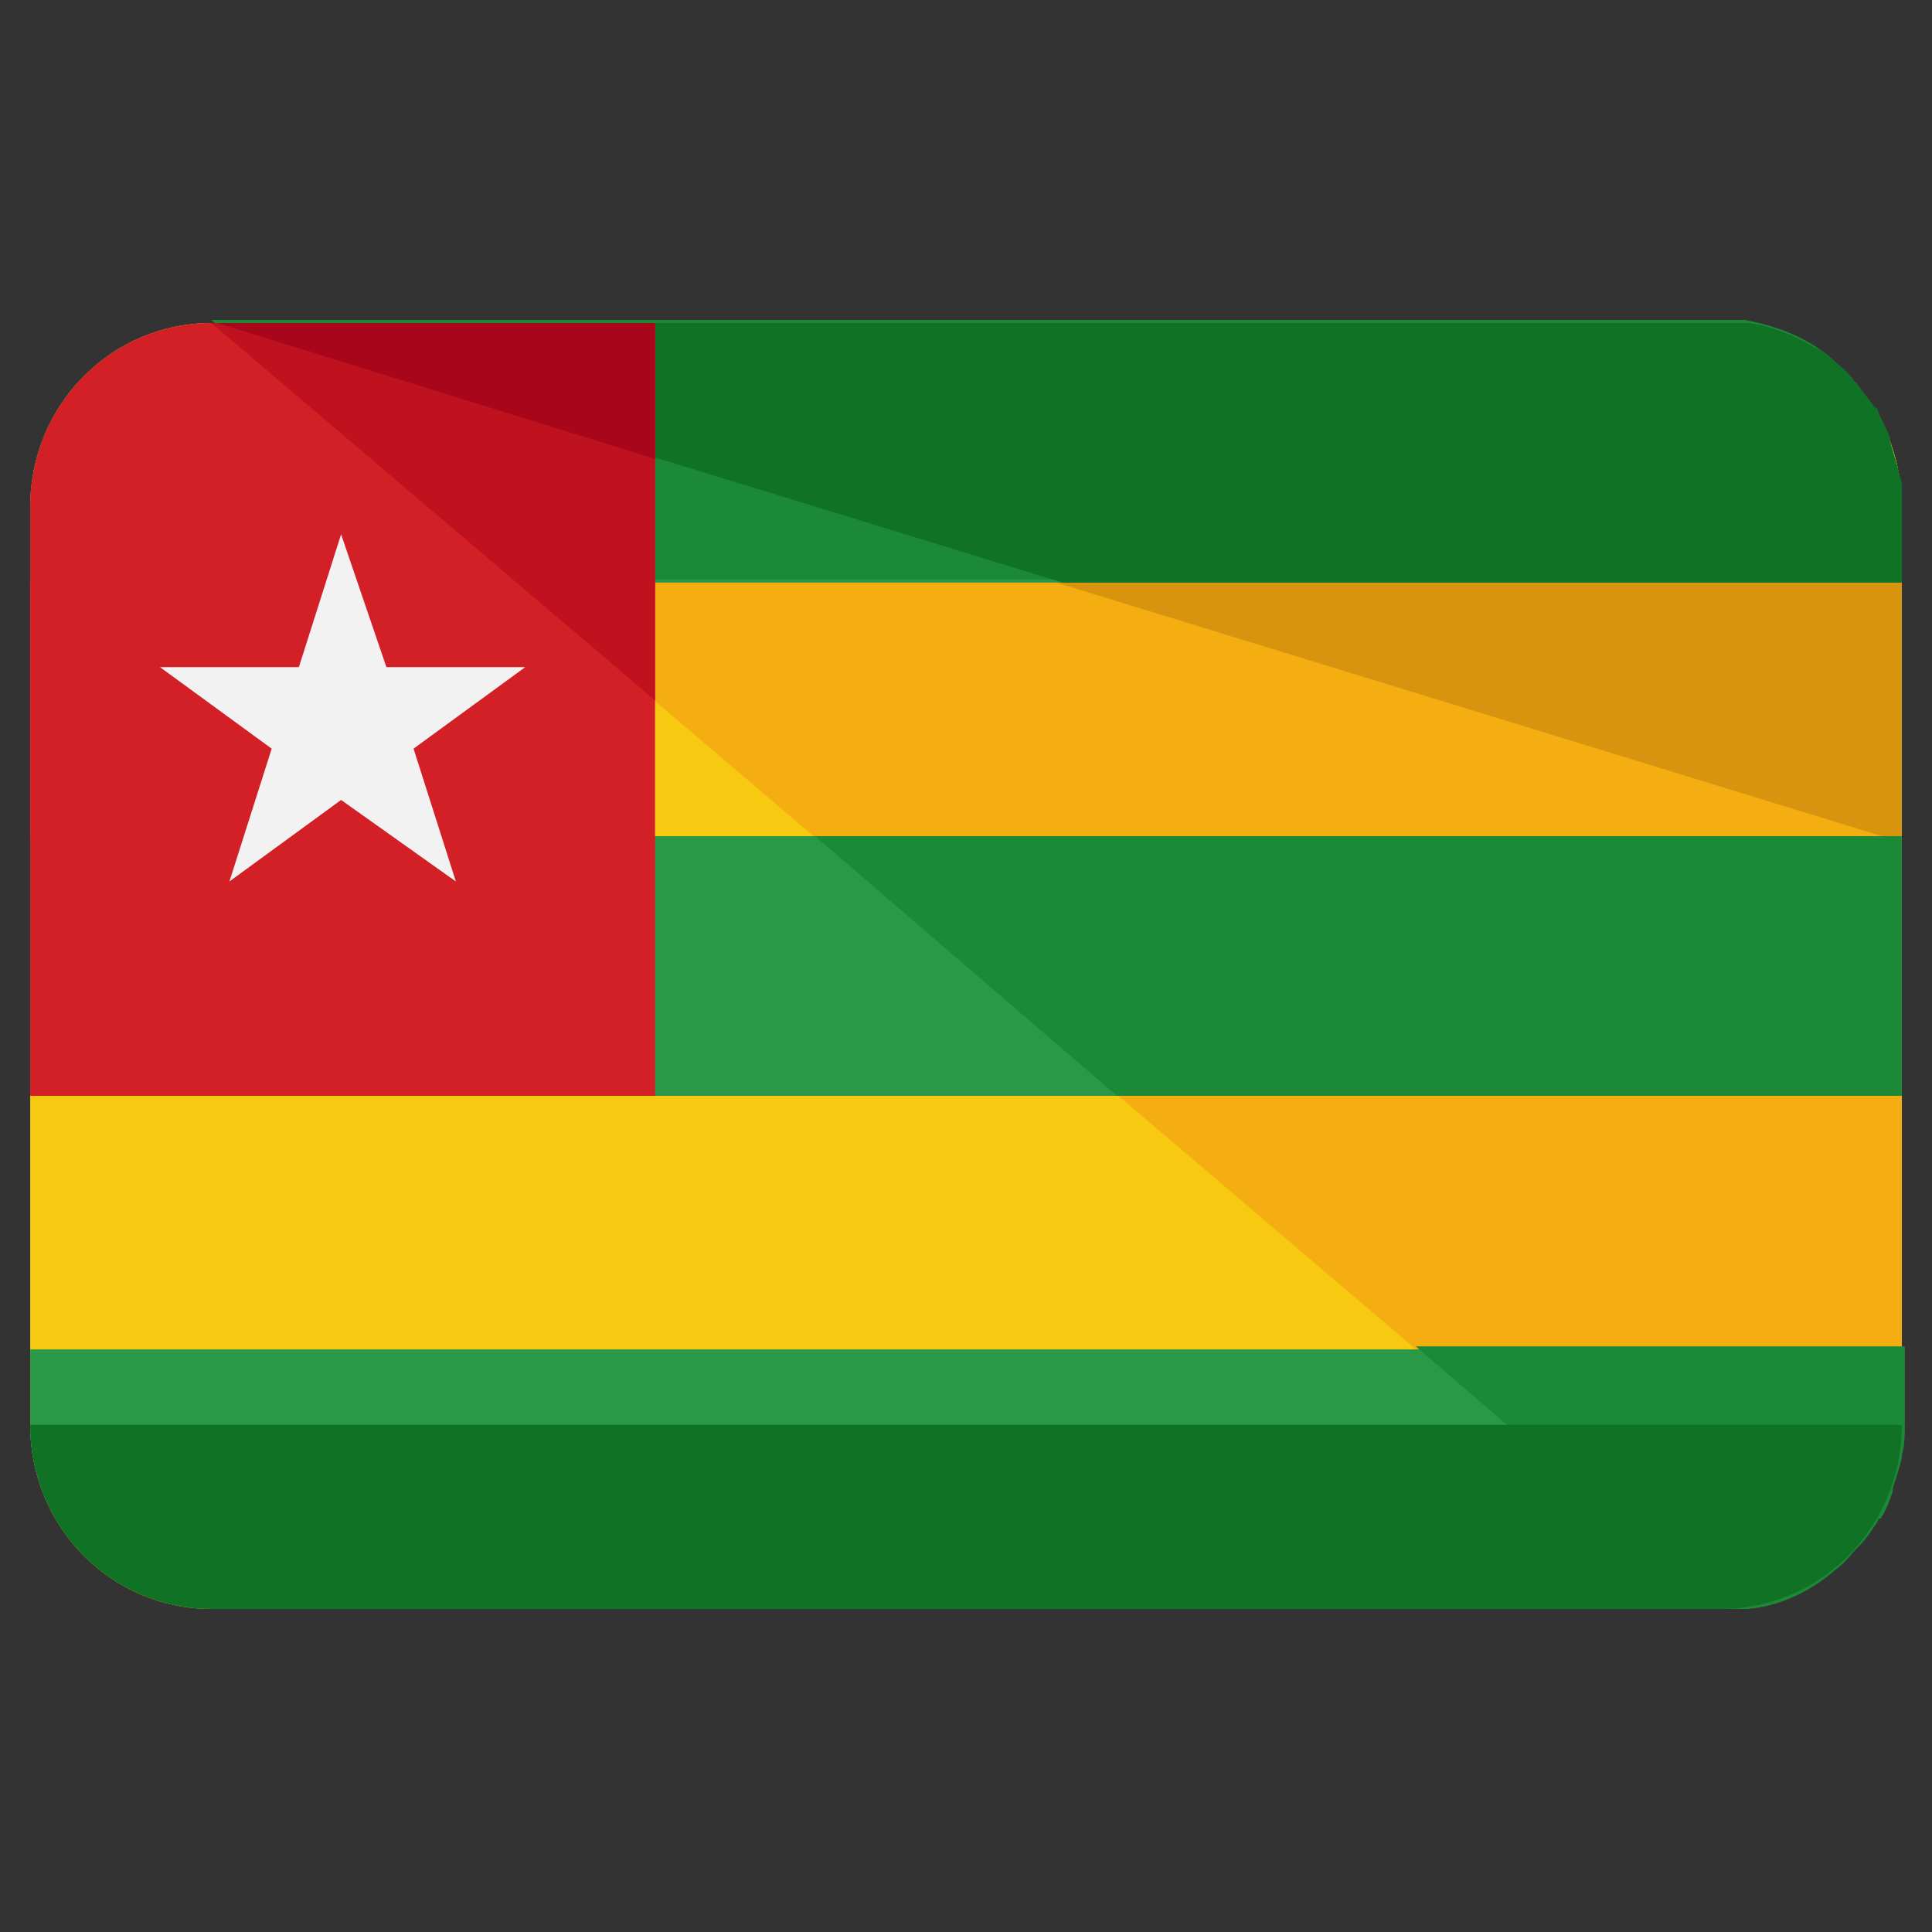 <svg width="40" height="40" viewBox="0 0 40 40" fill="none" xmlns="http://www.w3.org/2000/svg">
<rect x="0" y="0" width="40" height="40" fill="#333333" stroke="none"/>
<path d="M39.375 29.5C39.375 31.625 37.688 33.312 35.625 33.312H4.375C2.312 33.312 0.625 31.625 0.625 29.5V10.5C0.625 8.375 2.312 6.688 4.375 6.688H35.625C37.688 6.688 39.375 8.375 39.375 10.5V29.5Z" fill="#F7C910"/>
<path d="M4.375 6.688H35.625C37.688 6.688 39.375 8.375 39.375 10.5V29.5C39.375 31.625 37.688 33.312 35.625 33.312" fill="#F4AE11"/>
<path d="M4.375 6.688H35.625C37.688 6.688 39.375 8.375 39.375 10.5V17.438" fill="#D8940E"/>
<path d="M0.625 10.5V12.062H39.375V10.5C39.375 8.562 37.938 7 36.125 6.75H3.875C2.062 6.938 0.625 8.562 0.625 10.5Z" fill="#2A9847"/>
<path d="M39.312 9.812C39.312 9.812 39.312 9.75 39.312 9.812C39.25 9.562 39.188 9.375 39.125 9.125V9.062C39.062 8.875 38.938 8.688 38.875 8.5C38.875 8.5 38.875 8.438 38.812 8.438C38.688 8.25 38.562 8.125 38.438 7.938L38.375 7.875C38.25 7.688 38.062 7.562 37.938 7.438C37.438 7 36.812 6.75 36.125 6.625H4.375L10.688 12H39.375V10.438C39.375 10.25 39.375 10.062 39.312 9.812Z" fill="#1B8935"/>
<path d="M39.375 10.125C39.375 10 39.375 9.938 39.312 9.812V9.75C39.25 9.562 39.188 9.375 39.125 9.125V9.062C39.062 8.875 38.938 8.688 38.875 8.5C38.875 8.5 38.875 8.438 38.812 8.438C38.688 8.25 38.562 8.125 38.438 7.938L38.375 7.875C38.25 7.688 38.062 7.562 37.938 7.438C37.812 7.312 37.688 7.25 37.562 7.188C37.125 6.938 36.688 6.75 36.188 6.688H4.5L22 12.062H39.375V10.125V10.125Z" fill="#0F7224"/>
<path d="M0.625 17.312H39.375V22.688H0.625V17.312Z" fill="#2A9847"/>
<path d="M23.125 22.688H39.375V17.312H16.875L23.125 22.688Z" fill="#1B8935"/>
<path d="M0.625 27.938V29.5C0.625 31.438 2.062 33 3.875 33.25H36.125C37.938 33 39.375 31.438 39.375 29.5V27.938H0.625Z" fill="#2A9847"/>
<path d="M35.625 33.312H36.188C36.875 33.25 37.5 32.938 38 32.5C38.188 32.375 38.312 32.188 38.438 32.062L38.5 32C38.625 31.875 38.75 31.688 38.875 31.5C38.875 31.5 38.875 31.438 38.938 31.438C39.062 31.25 39.125 31.062 39.188 30.875V30.812C39.25 30.625 39.312 30.438 39.375 30.188V30.125C39.438 29.938 39.438 29.688 39.438 29.438V27.875H29.312L35.625 33.312Z" fill="#1B8935"/>
<path d="M39.375 29.5C39.375 31.625 37.688 33.312 35.625 33.312H4.375C2.312 33.312 0.625 31.625 0.625 29.5" fill="#0F7224"/>
<path d="M13.562 22.688V6.688H4.375C2.312 6.688 0.625 8.375 0.625 10.5V22.688H13.562Z" fill="#D32027"/>
<path d="M13.562 6.688H4.375L13.562 14.5V6.688Z" fill="#BF111E"/>
<path d="M13.562 6.688H4.5L13.562 9.5V6.688Z" fill="#A8071B"/>
<path d="M7.062 11.062L8 13.812H10.875L8.562 15.5L9.438 18.25L7.062 16.562L4.75 18.25L5.625 15.5L3.312 13.812H6.188L7.062 11.062Z" fill="#F3F2F2"/>
</svg>
